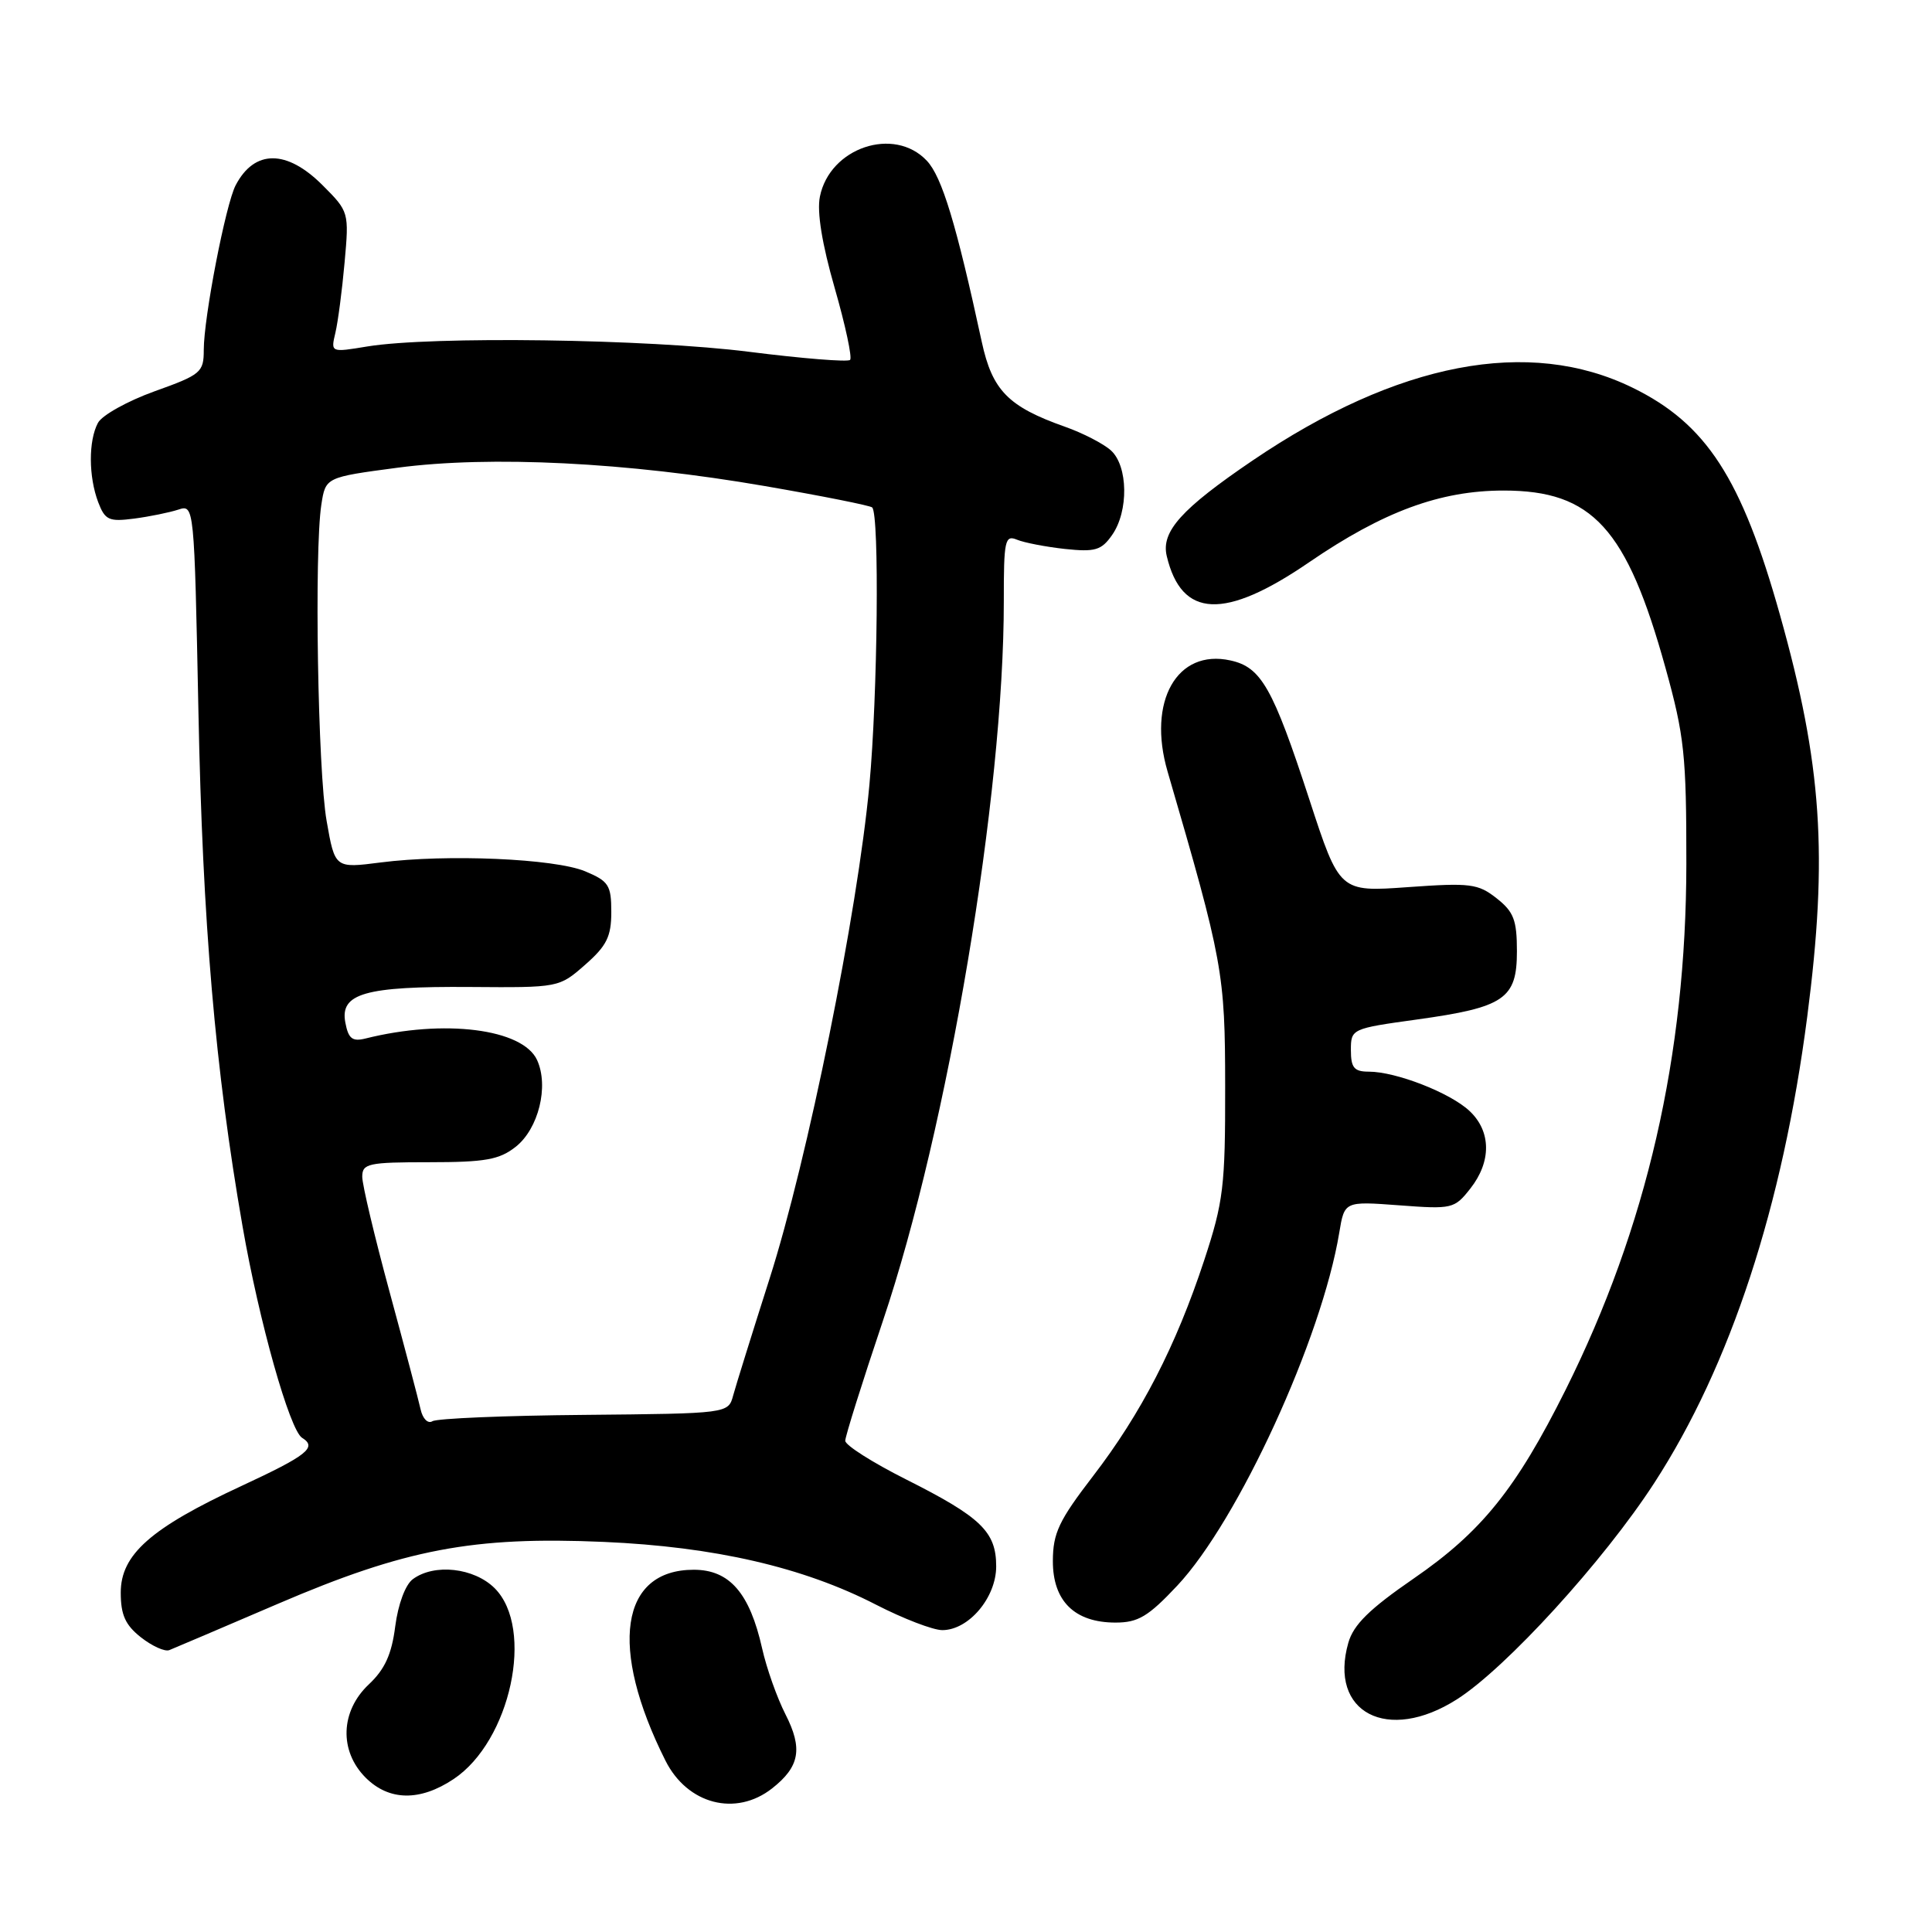 <?xml version="1.0" encoding="UTF-8" standalone="no"?>
<!DOCTYPE svg PUBLIC "-//W3C//DTD SVG 1.1//EN" "http://www.w3.org/Graphics/SVG/1.1/DTD/svg11.dtd" >
<svg xmlns="http://www.w3.org/2000/svg" xmlns:xlink="http://www.w3.org/1999/xlink" version="1.1" viewBox="0 0 256 256">
 <g >
 <path fill="currentColor"
d=" M 102.31 236.97 C 105.97 234.09 106.40 231.70 104.07 227.14 C 102.96 224.96 101.57 221.04 100.99 218.44 C 99.34 211.08 96.67 208.00 91.93 208.00 C 82.18 208.00 80.65 218.30 88.18 233.30 C 91.09 239.09 97.50 240.75 102.31 236.97 Z  M 60.10 235.74 C 67.65 230.72 70.87 215.78 65.55 210.45 C 62.82 207.73 57.54 207.14 54.70 209.25 C 53.71 209.98 52.75 212.58 52.37 215.50 C 51.90 219.21 50.99 221.20 48.87 223.19 C 45.10 226.74 44.92 232.01 48.45 235.55 C 51.55 238.64 55.64 238.71 60.10 235.74 Z  M 193.05 225.17 C 199.54 221.04 212.49 206.85 219.20 196.50 C 229.29 180.95 236.21 159.84 239.47 134.70 C 242.24 113.34 241.42 101.28 235.86 81.50 C 230.77 63.35 226.10 56.15 216.32 51.37 C 202.59 44.65 185.19 47.99 165.99 61.01 C 156.53 67.43 153.83 70.44 154.60 73.68 C 156.56 81.93 162.26 82.18 173.47 74.50 C 183.29 67.78 190.83 65.00 199.24 65.00 C 211.01 65.00 215.55 69.98 220.69 88.51 C 223.19 97.52 223.46 100.06 223.45 114.50 C 223.42 139.87 218.20 162.61 207.46 184.14 C 200.90 197.28 196.32 202.97 187.31 209.17 C 181.46 213.20 179.34 215.28 178.66 217.68 C 176.02 226.93 183.87 231.02 193.05 225.17 Z  M 36.81 212.52 C 53.72 205.26 62.67 203.56 80.00 204.31 C 94.67 204.95 106.43 207.66 116.06 212.62 C 119.68 214.48 123.63 216.00 124.86 216.00 C 128.36 216.00 132.00 211.69 132.00 207.55 C 132.00 202.96 130.00 201.03 120.02 196.01 C 115.61 193.79 112.00 191.50 112.00 190.91 C 112.00 190.32 114.25 183.17 116.99 175.02 C 125.62 149.43 133.03 105.30 133.01 79.64 C 133.00 71.60 133.16 70.85 134.75 71.51 C 135.71 71.91 138.58 72.46 141.11 72.74 C 145.12 73.16 145.94 72.92 147.36 70.89 C 149.57 67.74 149.48 61.74 147.20 59.68 C 146.21 58.79 143.48 57.38 141.13 56.55 C 133.59 53.89 131.48 51.73 130.09 45.30 C 126.72 29.72 124.82 23.43 122.81 21.30 C 118.48 16.69 109.94 19.56 108.64 26.06 C 108.23 28.08 108.93 32.35 110.60 38.16 C 112.02 43.10 112.94 47.39 112.64 47.69 C 112.34 47.99 106.34 47.51 99.30 46.62 C 85.84 44.91 57.18 44.51 48.66 45.91 C 43.82 46.71 43.82 46.71 44.44 44.10 C 44.78 42.67 45.33 38.48 45.66 34.78 C 46.26 28.11 46.24 28.04 42.73 24.53 C 37.99 19.79 33.72 19.79 31.23 24.54 C 29.91 27.04 27.00 42.07 27.00 46.37 C 27.00 49.34 26.63 49.65 20.48 51.85 C 16.90 53.14 13.52 55.02 12.98 56.03 C 11.71 58.40 11.73 63.15 13.01 66.54 C 13.92 68.92 14.43 69.15 17.76 68.72 C 19.82 68.45 22.45 67.91 23.62 67.53 C 25.73 66.84 25.74 66.89 26.29 94.17 C 26.85 122.34 28.51 141.66 32.14 162.50 C 34.33 175.11 38.39 189.50 40.03 190.52 C 42.06 191.78 40.73 192.84 31.99 196.90 C 19.96 202.48 16.00 205.99 16.00 211.03 C 16.00 213.99 16.61 215.33 18.68 216.96 C 20.16 218.12 21.84 218.88 22.43 218.65 C 23.02 218.42 29.49 215.66 36.81 212.52 Z  M 155.99 210.11 C 164.07 201.50 175.14 177.38 177.46 163.33 C 178.15 159.17 178.15 159.17 185.40 159.71 C 192.42 160.24 192.72 160.17 194.82 157.50 C 197.64 153.92 197.60 149.91 194.72 147.21 C 192.16 144.80 184.98 142.00 181.37 142.00 C 179.43 142.00 179.00 141.48 179.00 139.15 C 179.00 136.33 179.08 136.29 187.75 135.09 C 199.35 133.48 201.00 132.35 201.00 126.05 C 201.00 121.92 200.58 120.81 198.31 119.03 C 195.85 117.09 194.82 116.96 186.56 117.55 C 177.50 118.20 177.50 118.20 173.50 105.95 C 168.65 91.10 167.12 88.40 163.03 87.51 C 155.95 85.95 152.00 92.94 154.71 102.23 C 162.06 127.43 162.33 128.92 162.34 144.00 C 162.36 157.21 162.11 159.25 159.56 167.00 C 155.82 178.35 151.21 187.30 144.81 195.62 C 140.31 201.48 139.52 203.14 139.51 206.84 C 139.50 212.15 142.39 215.00 147.81 215.00 C 150.81 215.00 152.15 214.20 155.99 210.11 Z  M 55.73 186.74 C 55.46 185.51 53.61 178.50 51.62 171.18 C 49.63 163.85 48.00 156.99 48.00 155.93 C 48.00 154.17 48.78 154.00 56.87 154.00 C 64.28 154.00 66.16 153.67 68.33 151.96 C 71.36 149.57 72.75 143.94 71.17 140.47 C 69.27 136.31 58.84 135.00 48.42 137.61 C 46.69 138.04 46.16 137.63 45.76 135.50 C 45.02 131.63 48.36 130.68 62.29 130.78 C 74.05 130.87 74.08 130.87 77.54 127.83 C 80.39 125.33 81.00 124.10 81.00 120.85 C 81.00 117.29 80.66 116.76 77.53 115.45 C 73.50 113.77 59.23 113.15 50.44 114.28 C 44.38 115.06 44.38 115.06 43.28 108.78 C 42.11 102.16 41.63 73.05 42.58 66.87 C 43.14 63.24 43.14 63.24 52.71 61.97 C 65.00 60.35 83.06 61.25 101.31 64.40 C 108.90 65.71 115.32 66.99 115.57 67.24 C 116.54 68.20 116.30 92.11 115.20 104.00 C 113.63 120.95 107.02 153.65 101.95 169.50 C 99.67 176.65 97.51 183.58 97.15 184.90 C 96.50 187.30 96.50 187.30 77.43 187.48 C 66.95 187.57 57.89 187.95 57.30 188.32 C 56.70 188.69 56.01 188.00 55.73 186.74 Z "/>
</g>
</svg>